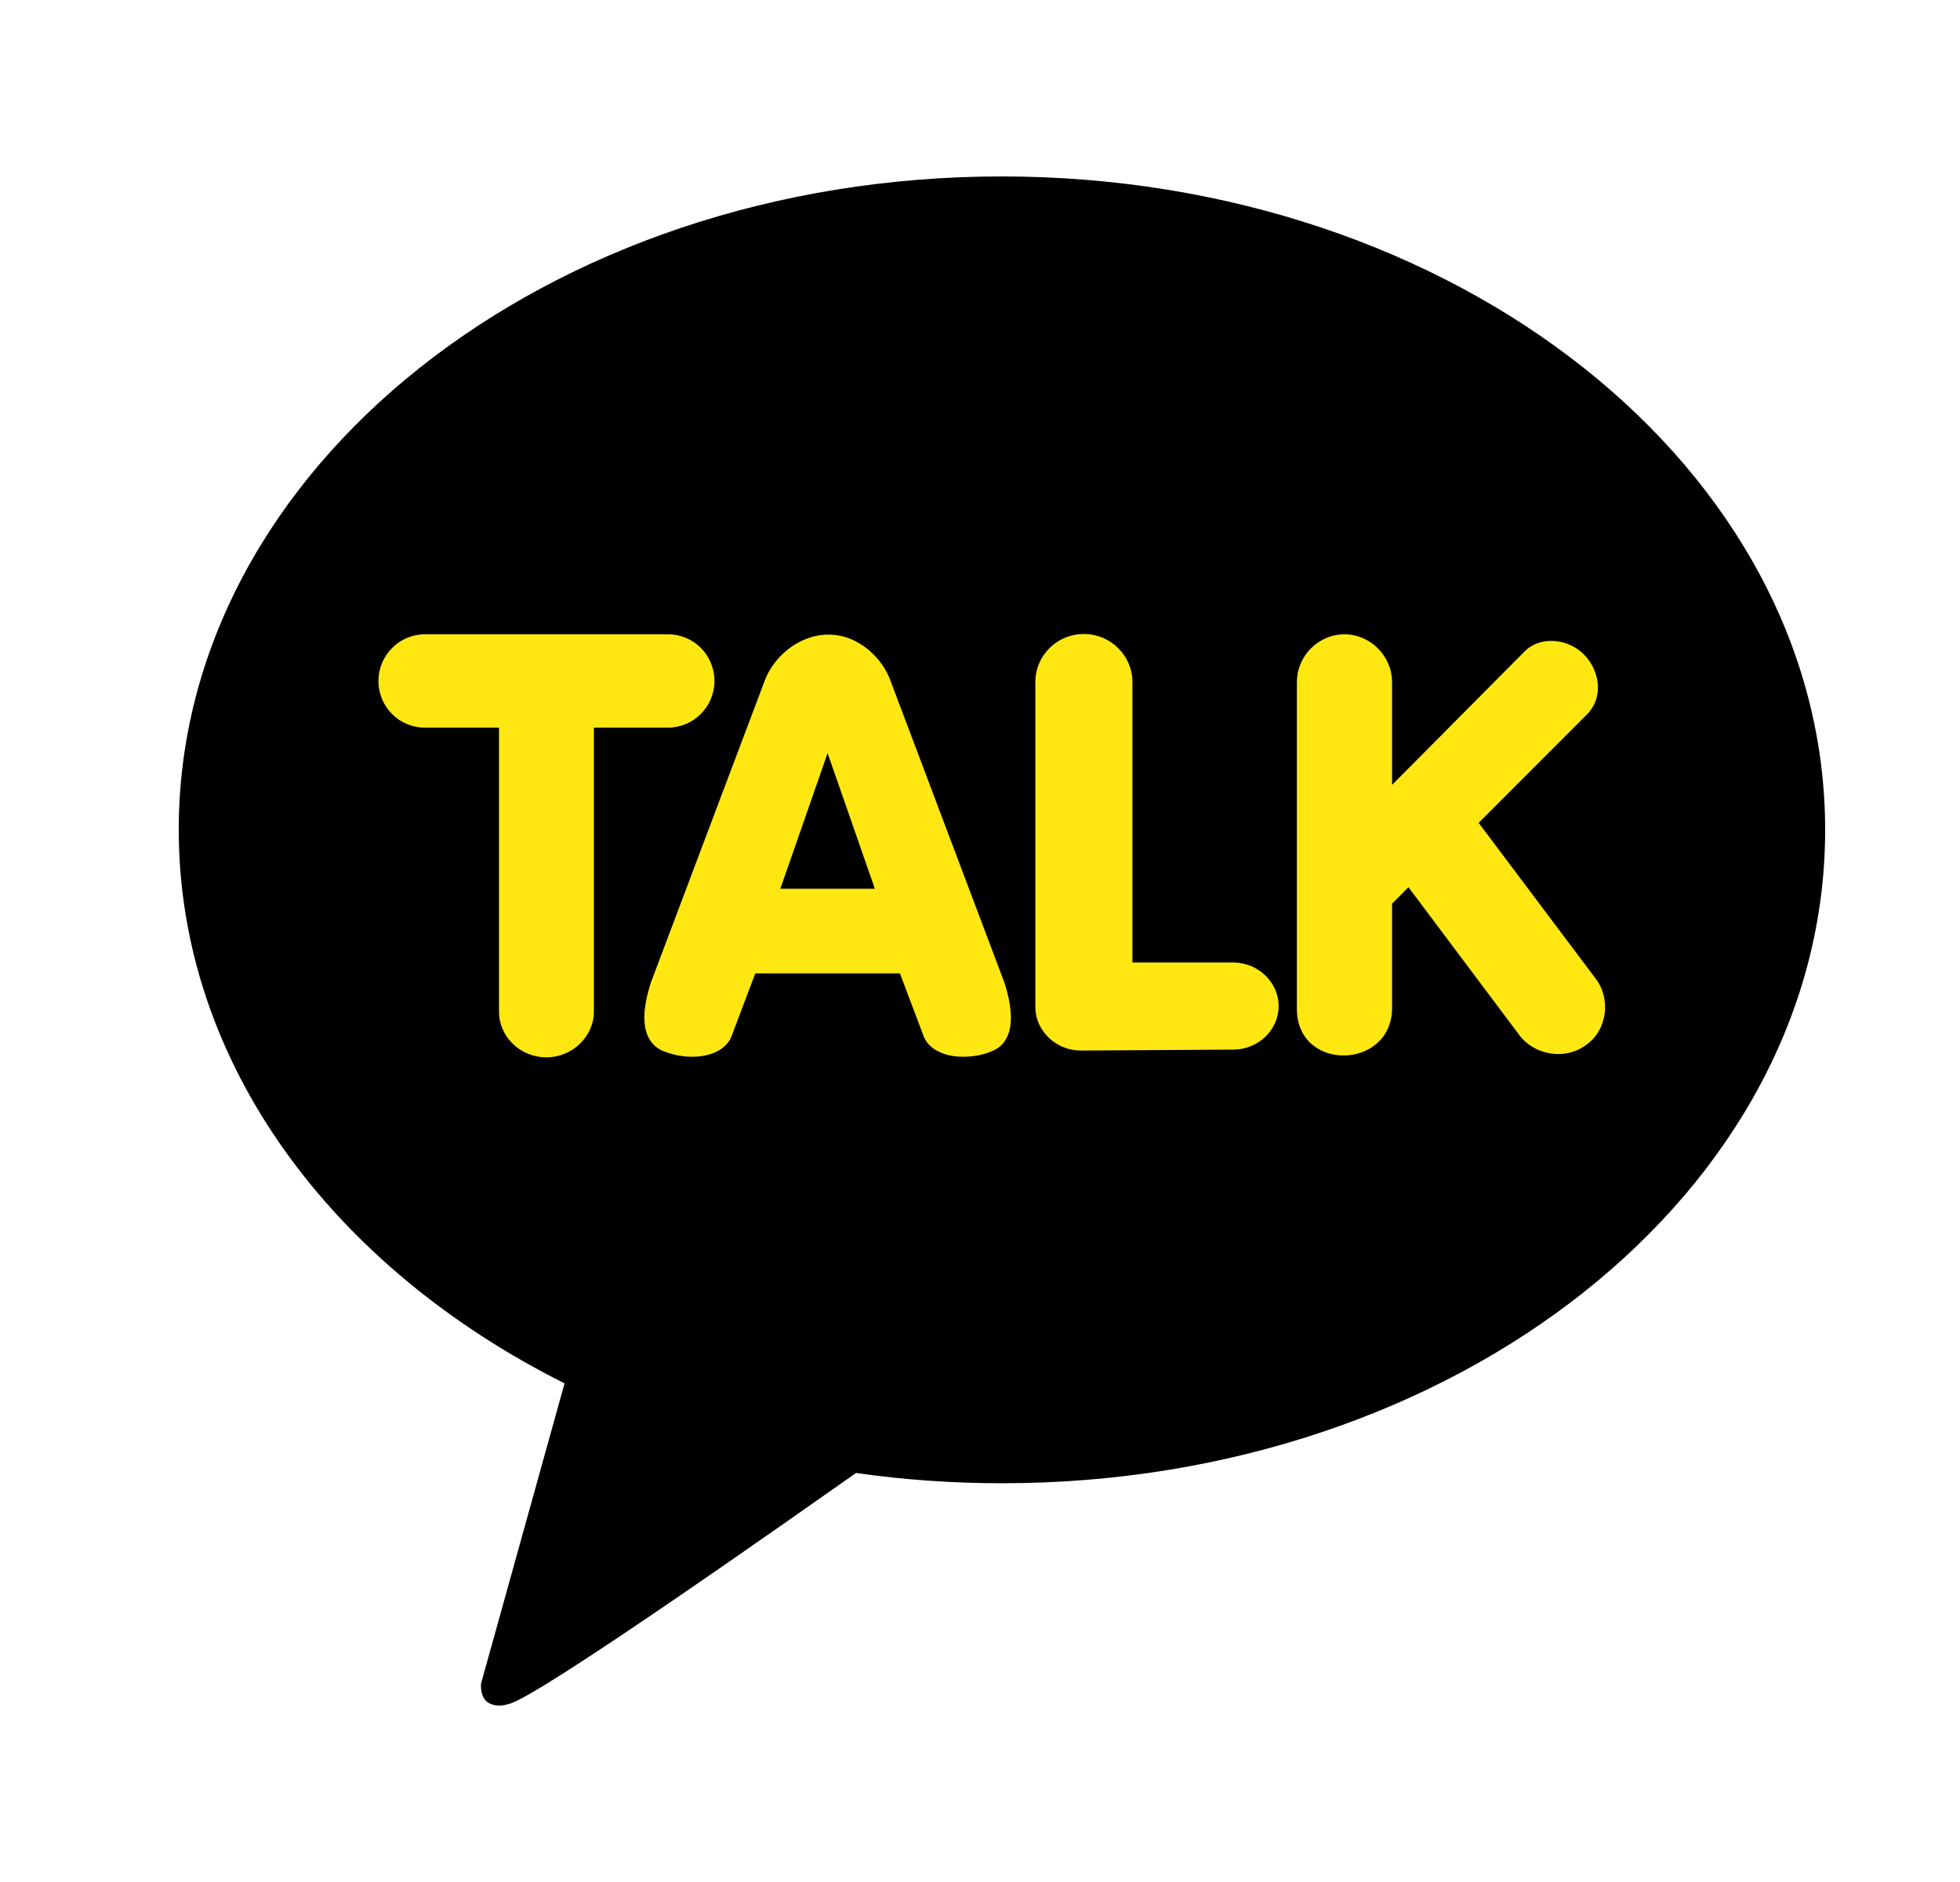 <svg width="25" height="24" viewBox="0 0 25 24" fill="none" xmlns="http://www.w3.org/2000/svg">
<path d="M12.776 2.25C6.98 2.25 2.28 5.979 2.28 10.58C2.28 13.556 4.244 16.162 7.201 17.641L6.136 21.469C6.136 21.469 6.117 21.648 6.231 21.715C6.345 21.783 6.483 21.731 6.483 21.731C6.815 21.683 10.308 19.212 10.919 18.784C11.523 18.871 12.149 18.915 12.784 18.915C18.58 18.915 23.28 15.186 23.28 10.584C23.28 5.983 18.572 2.25 12.776 2.25Z" fill="black"/>
<path d="M6.972 13.484C6.637 13.484 6.365 13.222 6.365 12.901V9.279H5.419C5.091 9.279 4.827 9.013 4.827 8.684C4.827 8.355 5.095 8.089 5.419 8.089H8.522C8.849 8.089 9.113 8.355 9.113 8.684C9.113 9.013 8.845 9.279 8.522 9.279H7.575V12.901C7.575 13.218 7.299 13.484 6.968 13.484H6.972ZM12.283 13.476C12.031 13.476 11.838 13.373 11.778 13.206L11.479 12.413H9.634L9.334 13.206C9.275 13.373 9.082 13.476 8.829 13.476C8.695 13.476 8.565 13.448 8.443 13.397C8.277 13.317 8.116 13.107 8.301 12.532L9.748 8.696C9.85 8.402 10.162 8.101 10.556 8.093C10.95 8.085 11.266 8.402 11.364 8.696L12.812 12.532C12.997 13.107 12.835 13.325 12.67 13.397C12.551 13.452 12.417 13.476 12.283 13.476ZM11.159 11.334L10.556 9.604L9.953 11.334H11.159ZM13.786 13.397C13.47 13.397 13.206 13.147 13.206 12.841V8.696C13.206 8.359 13.482 8.085 13.825 8.085C14.168 8.085 14.444 8.363 14.444 8.696V12.274H15.729C16.045 12.274 16.309 12.524 16.309 12.829C16.309 13.135 16.049 13.385 15.729 13.385L13.786 13.397ZM16.542 12.865V8.7C16.542 8.363 16.818 8.089 17.149 8.089C17.48 8.089 17.756 8.367 17.756 8.7V10.009L19.451 8.303C19.638 8.115 19.991 8.132 20.204 8.347C20.405 8.549 20.457 8.89 20.248 9.104L18.86 10.493L20.35 12.476C20.551 12.734 20.502 13.136 20.232 13.325C19.966 13.524 19.575 13.457 19.384 13.206L17.965 11.314L17.756 11.524V12.853C17.756 13.645 16.542 13.675 16.542 12.865Z" fill="#FFE812"/>
</svg>
